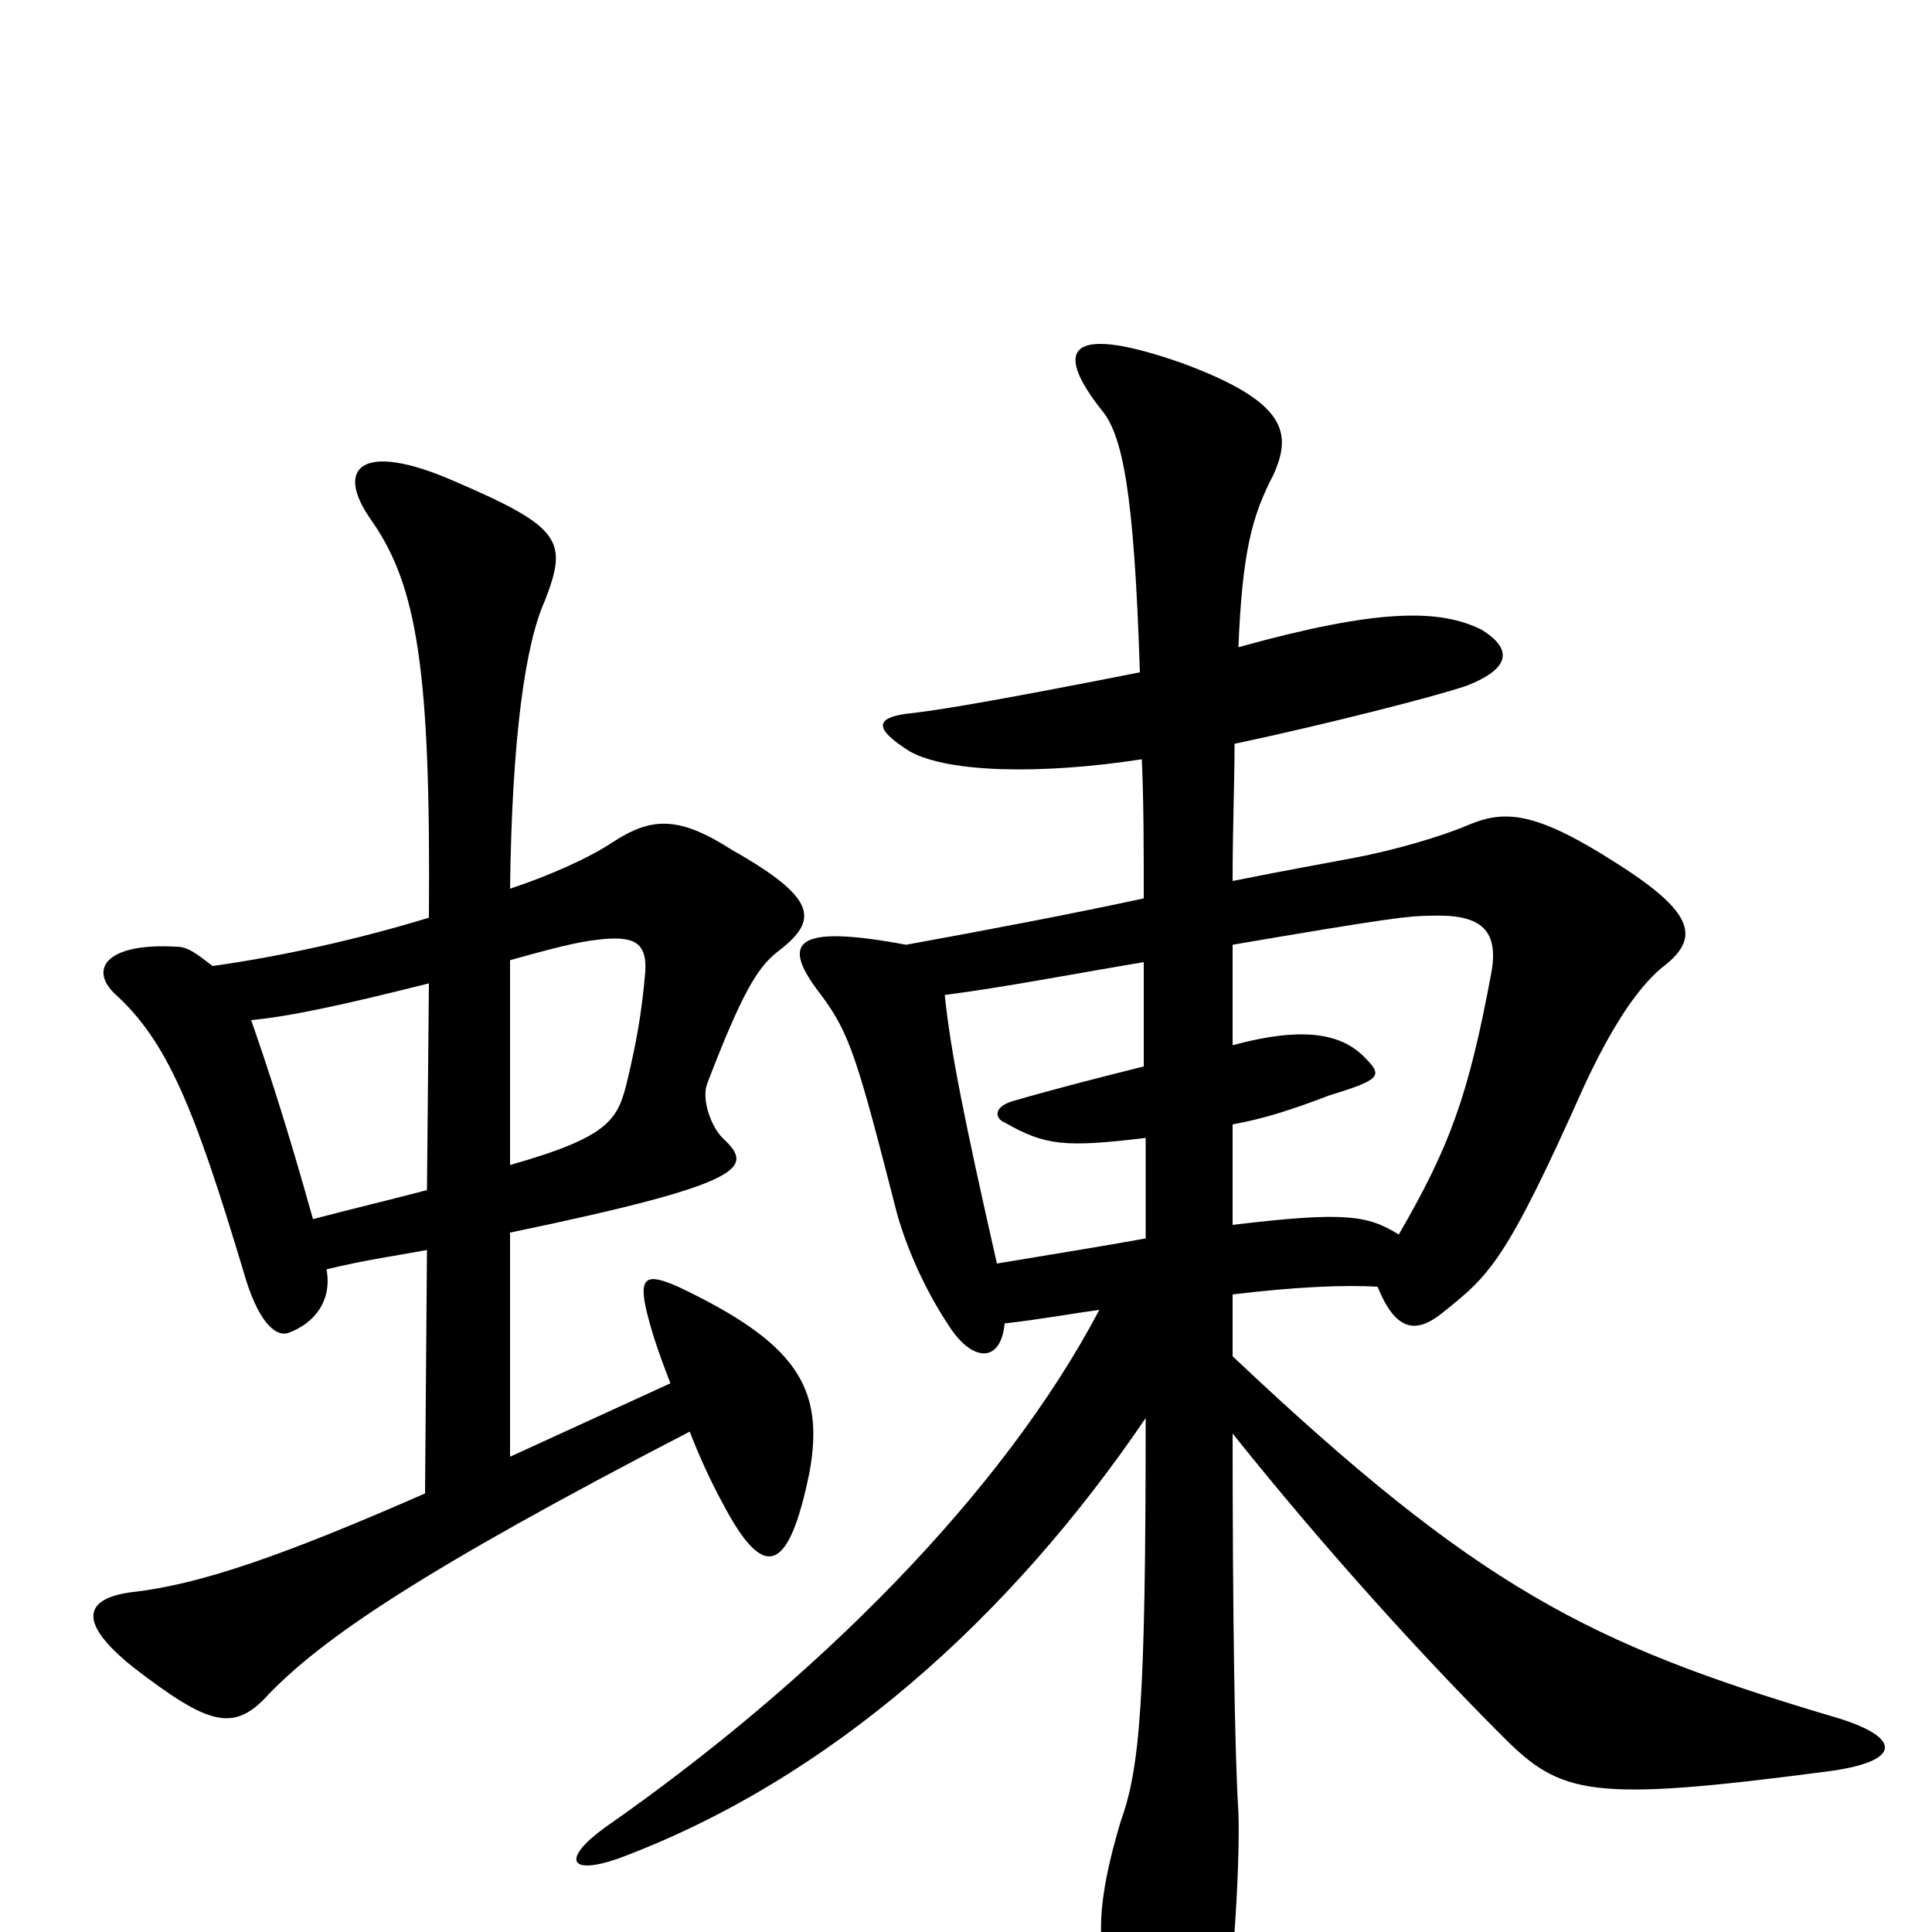 <svg xmlns="http://www.w3.org/2000/svg" viewBox="0 -1000 1000 1000">
	<path fill="#000000" d="M713 -334C722 -312 732 -309 746 -320C771 -340 779 -346 820 -438C834 -468 847 -488 860 -499C880 -514 878 -527 837 -553C795 -580 779 -581 760 -573C746 -567 722 -560 701 -556C680 -552 668 -550 638 -544C638 -572 639 -595 639 -615C686 -625 741 -639 759 -645C782 -654 783 -664 767 -674C745 -685 713 -685 641 -665C643 -714 648 -733 659 -754C669 -776 666 -792 612 -812C555 -832 544 -821 570 -788C581 -775 587 -746 590 -652C524 -639 490 -633 473 -631C452 -629 452 -623 471 -611C491 -600 539 -599 591 -607C592 -585 592 -561 592 -535C555 -527 513 -519 469 -511C410 -522 404 -512 425 -485C440 -465 444 -451 464 -373C468 -358 477 -335 491 -314C503 -295 518 -294 520 -315C538 -317 554 -320 569 -322C519 -227 422 -130 313 -54C291 -38 294 -29 320 -38C430 -79 523 -163 593 -266C593 -118 590 -85 580 -57C563 0 567 25 595 63C613 87 618 87 630 61C638 41 642 -37 641 -62C639 -93 638 -168 638 -258C686 -198 736 -143 778 -101C808 -71 823 -67 945 -83C985 -88 986 -101 947 -112C823 -149 765 -178 638 -298C638 -308 638 -319 638 -330C671 -334 696 -335 713 -334ZM638 -511C720 -525 730 -526 740 -526C765 -527 776 -520 772 -497C760 -432 750 -406 724 -361C708 -371 696 -373 638 -366C638 -383 638 -401 638 -418C654 -421 667 -425 688 -433C714 -441 716 -443 707 -452C695 -465 675 -469 638 -459C638 -477 638 -495 638 -511ZM489 -485C520 -489 556 -496 592 -502C592 -483 592 -465 592 -448C572 -443 548 -437 524 -430C514 -427 515 -421 520 -419C541 -407 551 -406 593 -411C593 -393 593 -375 593 -359C571 -355 546 -351 516 -346C499 -421 492 -456 489 -485ZM221 -384C198 -378 185 -375 162 -369C148 -419 138 -449 130 -472C151 -474 178 -480 222 -491ZM264 -503C296 -512 303 -513 313 -514C327 -515 335 -513 334 -497C332 -474 329 -459 325 -442C320 -421 317 -412 264 -397ZM264 -540C265 -619 272 -667 282 -689C294 -720 291 -727 235 -751C187 -772 173 -758 192 -731C216 -697 223 -653 222 -525C186 -514 146 -505 110 -500C101 -507 97 -510 91 -510C56 -512 46 -499 59 -486C87 -461 101 -425 126 -342C133 -317 142 -308 149 -310C163 -315 172 -327 169 -343C190 -348 199 -349 221 -353L220 -227C147 -195 104 -180 69 -176C44 -173 39 -161 69 -137C108 -107 121 -103 139 -123C167 -152 218 -187 357 -259C362 -246 368 -233 374 -222C395 -182 408 -184 419 -238C427 -282 412 -305 351 -334C335 -341 330 -340 335 -320C338 -308 342 -297 347 -284L264 -246V-362C389 -388 390 -396 374 -411C368 -417 363 -431 366 -439C384 -486 392 -499 402 -507C423 -523 425 -534 379 -560C351 -578 337 -577 317 -564C305 -556 285 -547 264 -540Z"/>
</svg>